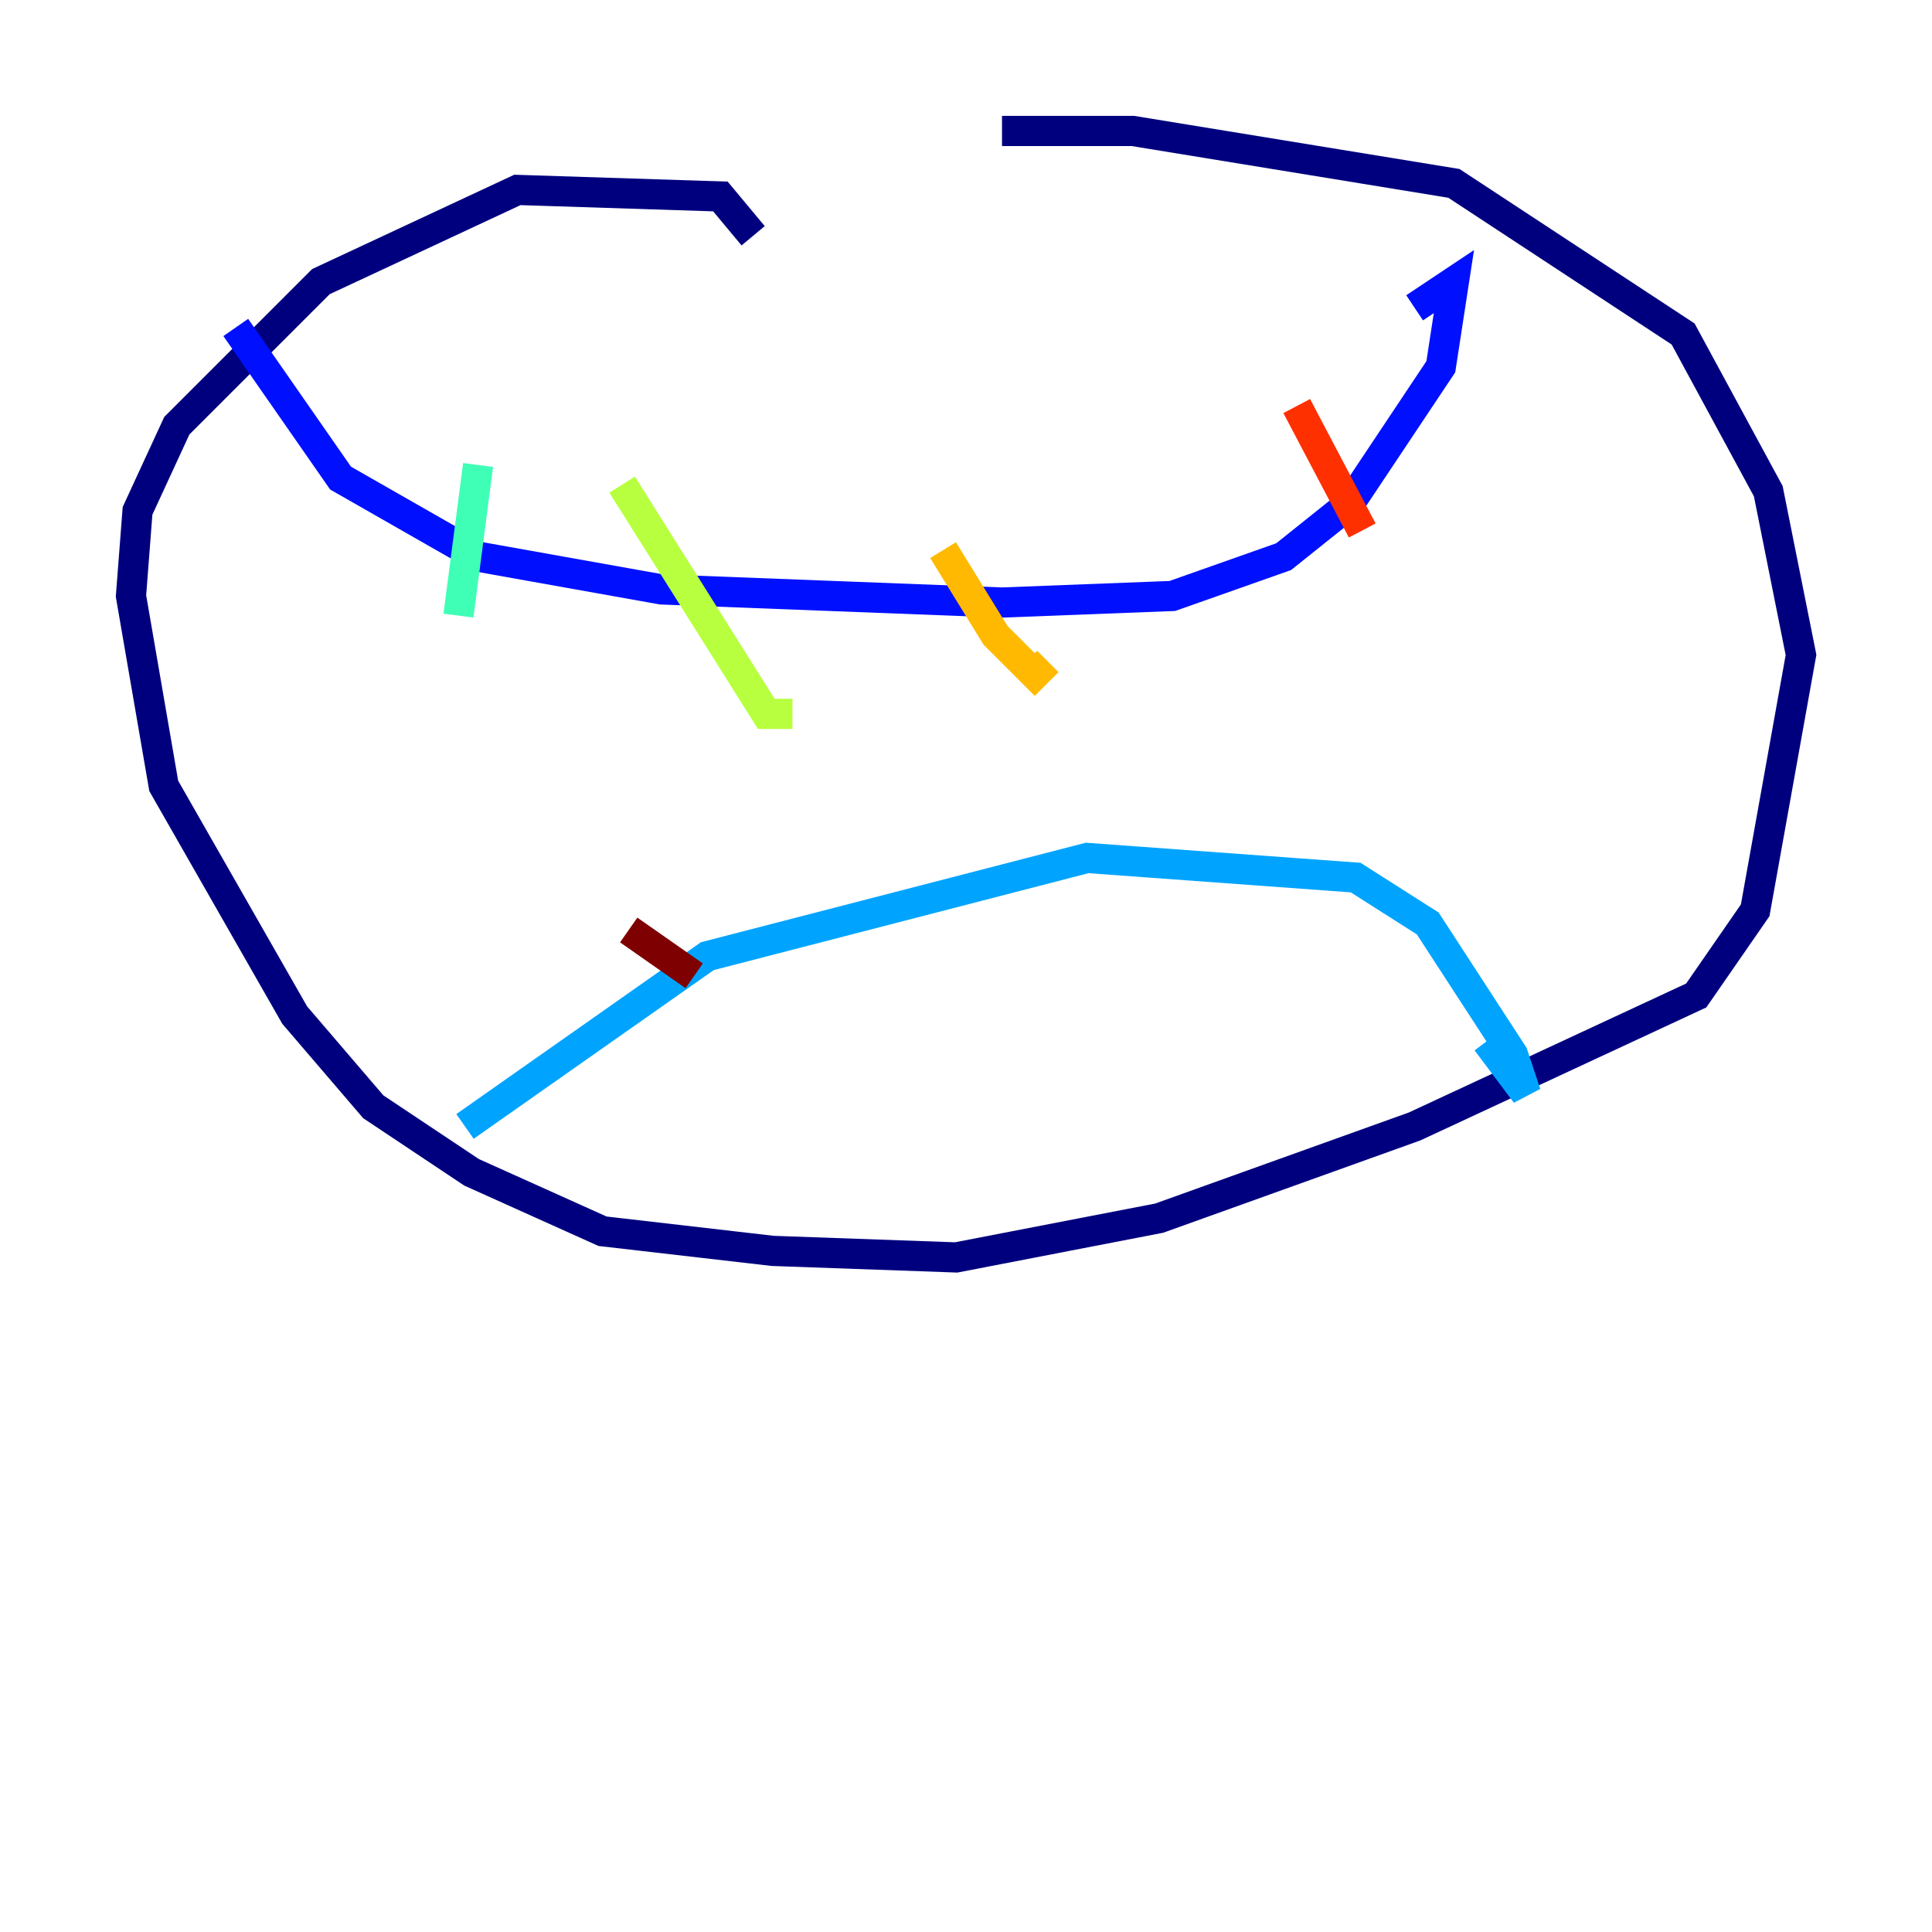 <?xml version="1.0" encoding="utf-8" ?>
<svg baseProfile="tiny" height="128" version="1.2" viewBox="0,0,128,128" width="128" xmlns="http://www.w3.org/2000/svg" xmlns:ev="http://www.w3.org/2001/xml-events" xmlns:xlink="http://www.w3.org/1999/xlink"><defs /><polyline fill="none" points="49.898,15.62 47.729,13.017 34.278,12.583 21.261,18.658 11.715,28.203 9.112,33.844 8.678,39.485 10.848,52.068 19.525,67.254 24.732,73.329 31.241,77.668 39.919,81.573 51.2,82.875 63.349,83.308 76.8,80.705 93.722,74.63 112.38,65.953 116.285,60.312 119.322,43.39 117.153,32.542 111.512,22.129 96.325,12.149 75.064,8.678 66.386,8.678" stroke="#00007f" stroke-width="2" /><polyline fill="none" points="15.62,21.695 22.563,31.675 31.675,36.881 43.824,39.051 66.386,39.919 77.668,39.485 85.044,36.881 89.383,33.41 95.458,24.298 96.325,18.658 93.722,20.393" stroke="#0010ff" stroke-width="2" /><polyline fill="none" points="30.807,74.63 46.861,63.349 72.027,56.841 89.817,58.142 94.59,61.18 100.231,69.858 101.098,72.461 98.495,68.99" stroke="#00a4ff" stroke-width="2" /><polyline fill="none" points="31.675,30.807 30.373,40.786" stroke="#3fffb7" stroke-width="2" /><polyline fill="none" points="41.22,32.108 50.766,47.295 52.502,47.295" stroke="#b7ff3f" stroke-width="2" /><polyline fill="none" points="62.481,36.447 65.953,42.088 68.556,44.691 69.424,43.824" stroke="#ffb900" stroke-width="2" /><polyline fill="none" points="85.912,26.902 90.251,35.146" stroke="#ff3000" stroke-width="2" /><polyline fill="none" points="41.654,61.614 45.993,64.651" stroke="#7f0000" stroke-width="2" /></svg>